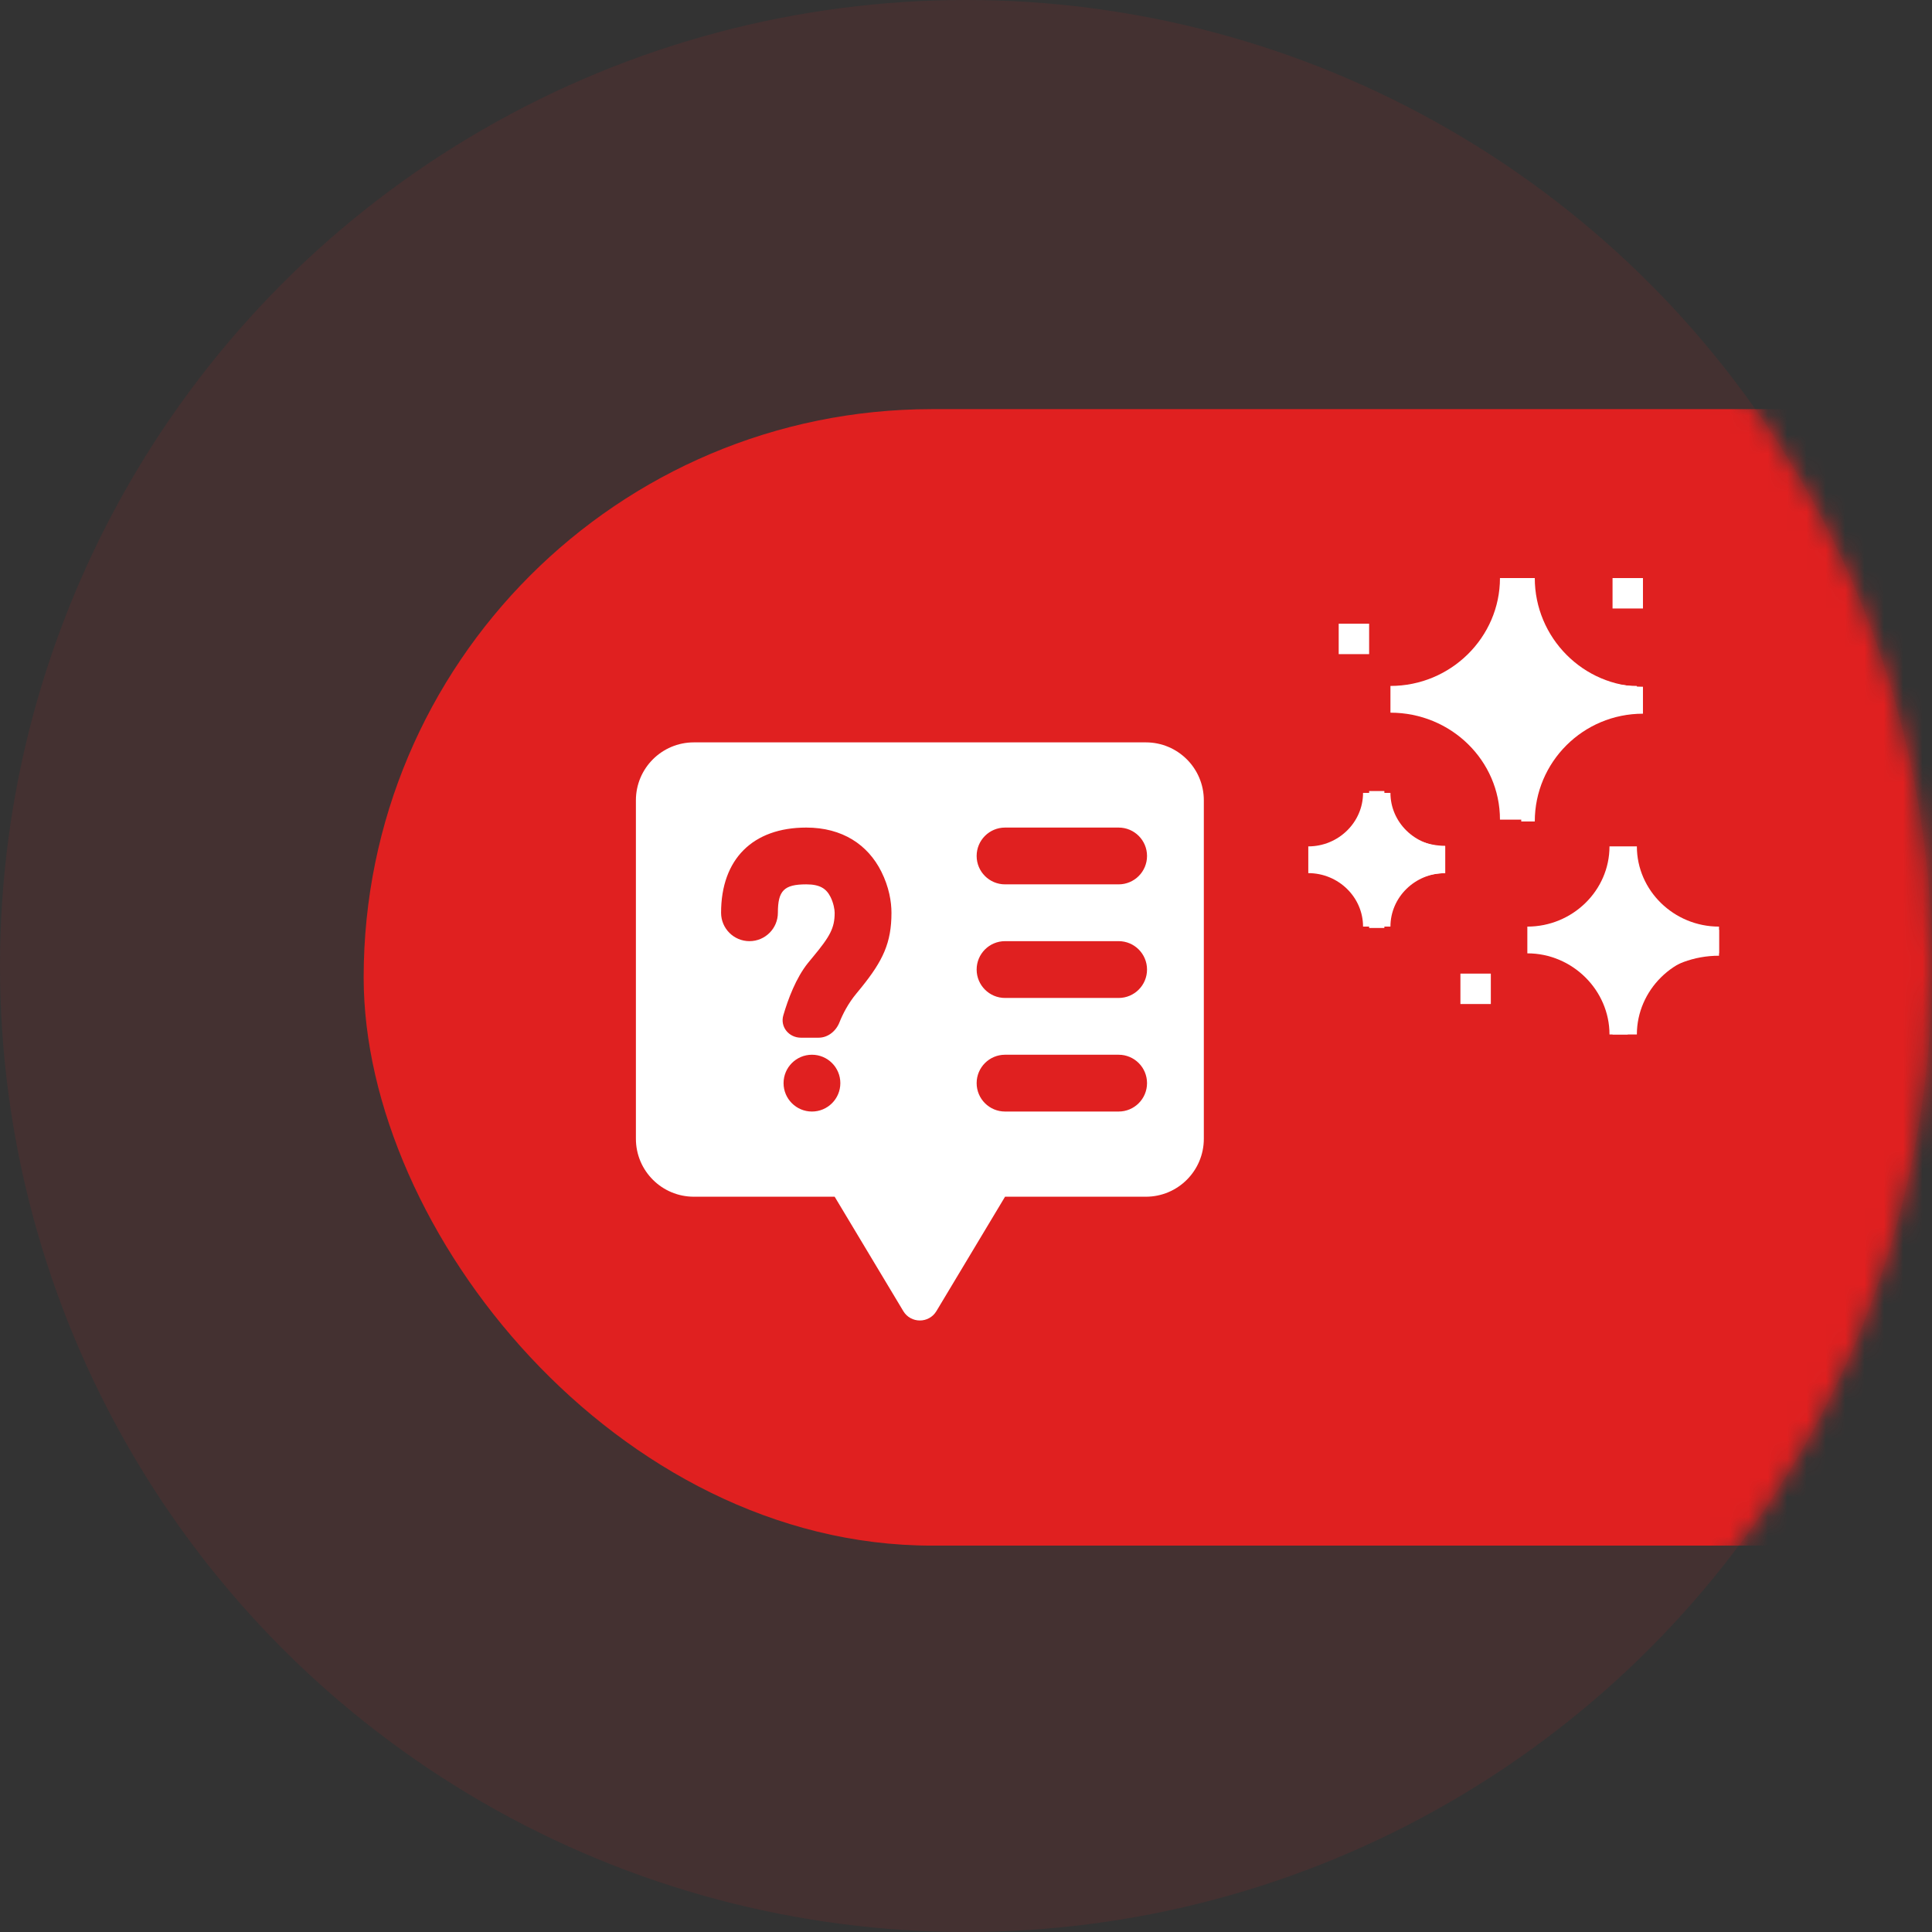 <svg width="100" height="100" viewBox="0 0 100 100" fill="none" xmlns="http://www.w3.org/2000/svg">
  <rect x="0" y="0" width="100" height="100" fill="#333333" stroke="none"/>
  <circle opacity="0.1" cx="50" cy="50" r="50" fill="#E02020" />
  <mask id="mask0" style="mask-type:alpha" maskUnits="userSpaceOnUse" x="0" y="0" width="100" height="100">
    <circle cx="50" cy="50" r="50" fill="white" />
  </mask>
  <g mask="url(#mask0)">
    <rect x="18.823" y="21.177" width="134.118" height="58.824" rx="29.412" fill="#E02020" />
  </g>
  <path
    d="M79.055 29.921H77.638C77.638 32.98 75.101 35.504 71.969 35.504V36.888C75.101 36.888 77.638 39.365 77.638 42.424H79.055C79.055 39.365 81.592 36.888 84.724 36.888V35.504C81.592 35.504 79.055 32.98 79.055 29.921Z"
    fill="white" />
  <path
    d="M84.724 43.809H83.307C83.307 46.092 81.394 47.961 79.055 47.961V49.345C81.394 49.345 83.307 51.26 83.307 53.543H84.724C84.724 51.26 86.638 49.345 88.976 49.345V47.961C86.638 47.961 84.724 46.092 84.724 43.809Z"
    fill="white" />
  <path
    d="M71.969 41.04H70.551C70.551 42.563 69.276 43.809 67.717 43.809V45.193C69.276 45.193 70.551 46.438 70.551 47.961H71.969C71.969 46.438 73.244 45.193 74.803 45.193V43.809C73.244 43.809 71.969 42.563 71.969 41.04Z"
    fill="white" />
  <path d="M75.591 50.394H77.165V51.968H75.591V50.394Z" fill="white" />
  <path d="M69.291 32.283H70.866V33.858H69.291V32.283Z" fill="white" />
  <path d="M83.465 29.921H85.039V31.496H83.465V29.921Z" fill="white" />
  <path
    d="M74.803 43.779V45.197C73.071 45.197 71.654 46.472 71.654 48.031H70.866V40.945H71.654C71.654 42.504 73.071 43.779 74.803 43.779Z"
    fill="white" />
  <path
    d="M85.039 35.546V36.941C81.946 36.941 79.44 39.437 79.44 42.52H78.74V29.921H79.44C79.44 33.003 81.946 35.546 85.039 35.546Z"
    fill="white" />
  <path
    d="M88.976 48.125V49.468C86.378 49.468 84.252 51.327 84.252 53.543H83.465V44.094H84.252C84.252 46.311 86.378 48.125 88.976 48.125Z"
    fill="white" />
  <path fill-rule="evenodd" clip-rule="evenodd"
    d="M35.914 38.425C34.257 38.425 32.914 39.768 32.914 41.425V58.942C32.914 60.599 34.257 61.942 35.914 61.942H43.202L46.754 67.862C47.143 68.51 48.081 68.51 48.469 67.862L52.021 61.942H59.31C60.967 61.942 62.31 60.599 62.31 58.942V41.425C62.31 39.768 60.967 38.425 59.31 38.425H35.914ZM57.901 42.835C58.712 42.835 59.37 43.493 59.37 44.304C59.37 45.116 58.712 45.774 57.901 45.774H52.021C51.209 45.774 50.551 45.116 50.551 44.304C50.551 43.493 51.209 42.835 52.021 42.835H57.901ZM59.37 50.184C59.37 49.372 58.712 48.714 57.901 48.714H52.021C51.209 48.714 50.551 49.372 50.551 50.184C50.551 50.995 51.209 51.654 52.021 51.654H57.901C58.712 51.654 59.37 50.995 59.37 50.184ZM57.901 54.593C58.712 54.593 59.37 55.251 59.37 56.063C59.37 56.875 58.712 57.533 57.901 57.533H52.021C51.209 57.533 50.551 56.875 50.551 56.063C50.551 55.251 51.209 54.593 52.021 54.593H57.901ZM43.496 56.063C43.496 56.875 42.838 57.533 42.026 57.533C41.215 57.533 40.557 56.875 40.557 56.063C40.557 55.251 41.215 54.593 42.026 54.593C42.838 54.593 43.496 55.251 43.496 56.063ZM45.619 45.117C44.919 43.717 43.596 42.835 41.733 42.835C38.961 42.835 37.323 44.473 37.323 47.244C37.323 48.056 37.981 48.714 38.793 48.714C39.605 48.714 40.263 48.056 40.263 47.244C40.263 46.096 40.584 45.774 41.733 45.774C42.441 45.774 42.771 45.994 42.99 46.432C43.145 46.742 43.202 47.084 43.202 47.244C43.202 48.028 42.971 48.459 42.073 49.537L41.822 49.842C41.2 50.614 40.788 51.721 40.545 52.553C40.37 53.15 40.833 53.711 41.455 53.711H42.374C42.855 53.711 43.271 53.369 43.448 52.922C43.62 52.49 43.898 51.939 44.331 51.419L44.582 51.113C45.703 49.722 46.142 48.799 46.142 47.244C46.142 46.669 46.015 45.909 45.619 45.117Z"
    fill="white" />
</svg>
